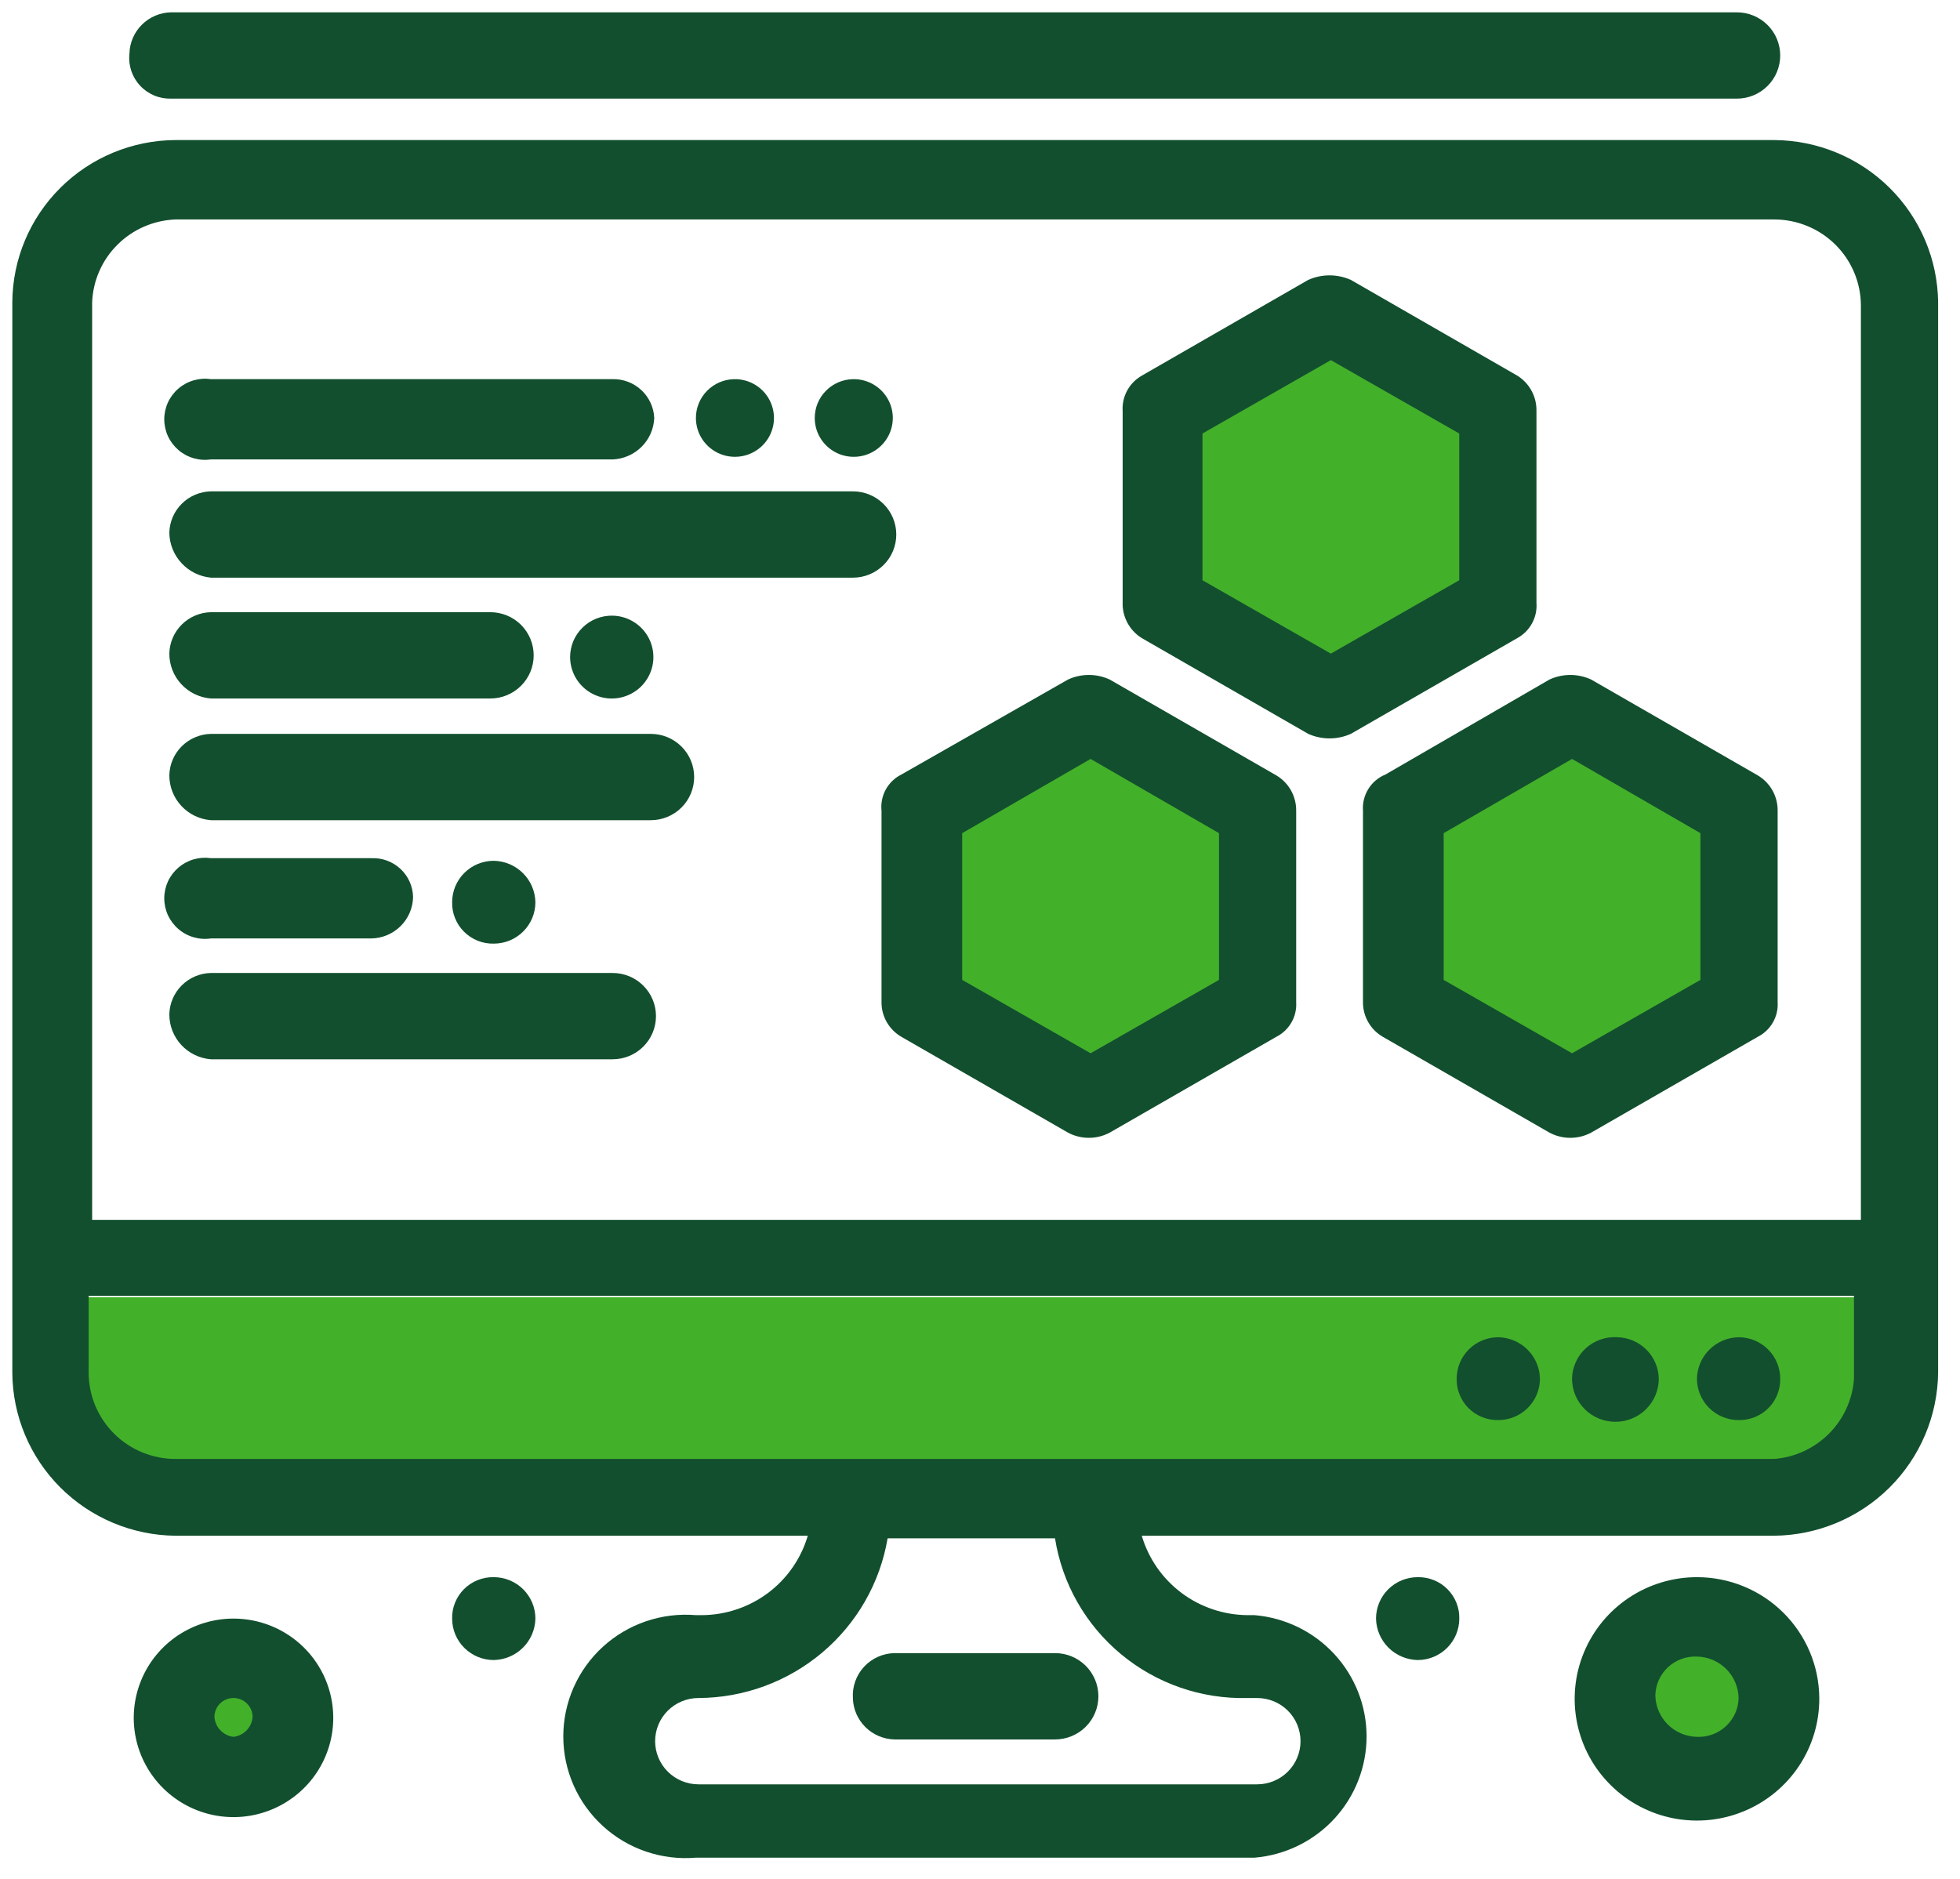<svg width="73" height="70" viewBox="0 0 73 70" fill="none" xmlns="http://www.w3.org/2000/svg">
<path d="M11.244 63.822C11.244 65.311 10.037 66.518 8.548 66.518C7.059 66.518 5.852 65.311 5.852 63.822C5.852 62.333 7.059 61.126 8.548 61.126C10.037 61.126 11.244 62.333 11.244 63.822Z" fill="#43B02A"/>
<path d="M65.844 63.822C65.844 65.311 64.637 66.518 63.148 66.518C61.659 66.518 60.452 65.311 60.452 63.822C60.452 62.333 61.659 61.126 63.148 61.126C64.637 61.126 65.844 62.333 65.844 63.822Z" fill="#43B02A"/>
<path d="M2.481 48.318H69.889V55.059H2.481V48.318Z" fill="#43B02A"/>
<path d="M35.511 28.096H45.622V39.555H35.511V28.096Z" fill="#43B02A"/>
<path d="M53.711 28.096H63.822V39.555H53.711V28.096Z" fill="#43B02A"/>
<path d="M44.274 13.266H54.385V24.726H44.274V13.266Z" fill="#43B02A"/>
<path d="M66.078 5.217H6.533C4.925 5.226 3.385 5.865 2.248 6.997C1.11 8.129 0.467 9.661 0.459 11.262V51.129C0.467 52.733 1.109 54.269 2.245 55.406C3.382 56.543 4.922 57.189 6.533 57.206H30.086C29.836 58.055 29.318 58.802 28.608 59.335C27.898 59.867 27.034 60.158 26.145 60.164H25.919C25.29 60.111 24.658 60.189 24.061 60.392C23.464 60.595 22.917 60.919 22.453 61.343C21.988 61.768 21.617 62.284 21.364 62.859C21.11 63.433 20.98 64.054 20.98 64.681C20.98 65.309 21.11 65.929 21.364 66.504C21.617 67.078 21.988 67.594 22.453 68.019C22.917 68.444 23.464 68.768 24.061 68.971C24.658 69.174 25.29 69.251 25.919 69.198H46.725C47.863 69.103 48.923 68.586 49.696 67.749C50.469 66.912 50.898 65.817 50.898 64.681C50.898 63.545 50.469 62.45 49.696 61.614C48.923 60.777 47.863 60.26 46.725 60.164H46.467C45.578 60.158 44.714 59.867 44.004 59.335C43.294 58.802 42.775 58.055 42.525 57.206H66.078C67.693 57.189 69.236 56.544 70.378 55.408C71.519 54.272 72.168 52.736 72.185 51.129V11.262C72.168 9.658 71.518 8.126 70.376 6.995C69.233 5.864 67.69 5.226 66.078 5.217ZM6.533 8.175H66.078C66.935 8.175 67.757 8.514 68.363 9.117C68.969 9.72 69.309 10.538 69.309 11.39V45.439H3.432V11.262C3.463 10.453 3.8 9.687 4.375 9.115C4.95 8.542 5.721 8.207 6.533 8.175ZM46.467 63.251H46.822C47.251 63.251 47.662 63.42 47.965 63.721C48.268 64.023 48.438 64.432 48.438 64.858C48.438 65.284 48.268 65.693 47.965 65.995C47.662 66.296 47.251 66.466 46.822 66.466H26.015C25.587 66.466 25.176 66.296 24.873 65.995C24.57 65.693 24.4 65.284 24.4 64.858C24.4 64.432 24.57 64.023 24.873 63.721C25.176 63.42 25.587 63.251 26.015 63.251C27.706 63.244 29.339 62.643 30.627 61.555C31.916 60.467 32.777 58.961 33.059 57.303H39.294C39.561 58.992 40.435 60.526 41.755 61.621C43.075 62.715 44.749 63.295 46.467 63.251ZM66.078 54.345H6.533C5.676 54.345 4.854 54.006 4.249 53.403C3.643 52.8 3.302 51.982 3.302 51.129V48.268H69.051V51.355C68.999 52.125 68.67 52.851 68.124 53.4C67.578 53.949 66.852 54.285 66.078 54.345Z" fill="#124F2E"/>
<path d="M64.753 49.812C65.165 49.812 65.559 49.974 65.85 50.264C66.141 50.553 66.304 50.946 66.304 51.355C66.308 51.559 66.271 51.761 66.195 51.95C66.119 52.14 66.005 52.312 65.86 52.456C65.715 52.6 65.542 52.713 65.352 52.789C65.162 52.865 64.958 52.902 64.753 52.898C64.342 52.898 63.947 52.735 63.657 52.446C63.366 52.157 63.203 51.764 63.203 51.355C63.211 50.948 63.377 50.56 63.666 50.273C63.955 49.985 64.345 49.82 64.753 49.812Z" fill="#124F2E"/>
<path d="M60.23 49.811C60.639 49.819 61.029 49.985 61.318 50.272C61.607 50.56 61.773 50.948 61.781 51.355C61.781 51.781 61.611 52.19 61.308 52.491C61.005 52.793 60.594 52.962 60.166 52.962C59.737 52.962 59.326 52.793 59.023 52.491C58.72 52.19 58.55 51.781 58.55 51.355C58.554 51.142 58.601 50.932 58.689 50.739C58.776 50.544 58.902 50.37 59.059 50.226C59.216 50.082 59.401 49.971 59.602 49.9C59.803 49.828 60.017 49.798 60.23 49.811Z" fill="#124F2E"/>
<path d="M18.39 58.749C18.594 58.749 18.796 58.789 18.984 58.867C19.172 58.944 19.343 59.058 19.487 59.201C19.631 59.345 19.745 59.515 19.823 59.702C19.901 59.889 19.941 60.09 19.941 60.293C19.933 60.699 19.767 61.087 19.478 61.375C19.189 61.662 18.799 61.828 18.39 61.836C17.979 61.836 17.585 61.673 17.294 61.384C17.003 61.094 16.84 60.702 16.84 60.293C16.835 60.089 16.872 59.886 16.949 59.697C17.025 59.508 17.139 59.336 17.284 59.192C17.429 59.047 17.602 58.934 17.792 58.858C17.982 58.782 18.186 58.745 18.39 58.749Z" fill="#124F2E"/>
<path d="M52.801 58.749C53.005 58.745 53.209 58.782 53.399 58.858C53.59 58.934 53.762 59.047 53.907 59.192C54.052 59.336 54.166 59.508 54.242 59.697C54.319 59.886 54.356 60.089 54.351 60.293C54.351 60.702 54.188 61.094 53.897 61.384C53.606 61.673 53.212 61.836 52.801 61.836C52.392 61.828 52.002 61.662 51.713 61.375C51.424 61.087 51.258 60.699 51.25 60.293C51.25 59.883 51.413 59.491 51.704 59.201C51.995 58.912 52.389 58.749 52.801 58.749Z" fill="#124F2E"/>
<path d="M55.804 49.812C56.213 49.82 56.603 49.985 56.892 50.273C57.181 50.56 57.347 50.948 57.355 51.355C57.355 51.764 57.192 52.157 56.901 52.446C56.61 52.735 56.216 52.898 55.804 52.898C55.599 52.902 55.396 52.865 55.206 52.789C55.016 52.713 54.843 52.6 54.698 52.456C54.553 52.312 54.439 52.14 54.363 51.95C54.286 51.761 54.249 51.559 54.254 51.355C54.254 50.946 54.417 50.553 54.708 50.264C54.999 49.974 55.393 49.812 55.804 49.812Z" fill="#124F2E"/>
<path d="M18.39 32.064C18.799 32.072 19.189 32.237 19.478 32.525C19.767 32.813 19.933 33.2 19.941 33.607C19.941 33.81 19.901 34.01 19.823 34.198C19.745 34.385 19.631 34.555 19.487 34.698C19.343 34.842 19.172 34.955 18.984 35.033C18.796 35.11 18.594 35.15 18.39 35.15C18.186 35.155 17.982 35.118 17.792 35.042C17.602 34.966 17.429 34.852 17.284 34.708C17.139 34.564 17.025 34.392 16.949 34.203C16.872 34.014 16.835 33.811 16.84 33.607C16.84 33.198 17.003 32.805 17.294 32.516C17.585 32.226 17.979 32.064 18.39 32.064Z" fill="#124F2E"/>
<path d="M22.817 22.933C23.123 22.94 23.419 23.035 23.67 23.209C23.921 23.382 24.114 23.625 24.227 23.908C24.339 24.19 24.365 24.5 24.302 24.797C24.238 25.094 24.088 25.366 23.87 25.579C23.652 25.791 23.376 25.935 23.076 25.992C22.776 26.049 22.466 26.017 22.184 25.899C21.903 25.781 21.663 25.584 21.494 25.331C21.325 25.078 21.234 24.78 21.234 24.477C21.234 24.271 21.275 24.068 21.355 23.878C21.435 23.689 21.552 23.517 21.7 23.374C21.847 23.23 22.022 23.117 22.214 23.041C22.406 22.966 22.611 22.929 22.817 22.933Z" fill="#124F2E"/>
<path d="M27.34 14.124C27.629 14.117 27.913 14.197 28.157 14.352C28.4 14.507 28.591 14.73 28.706 14.994C28.821 15.258 28.855 15.55 28.802 15.832C28.75 16.115 28.614 16.376 28.412 16.581C28.21 16.787 27.951 16.928 27.668 16.986C27.386 17.045 27.091 17.018 26.824 16.91C26.556 16.801 26.327 16.616 26.166 16.377C26.005 16.139 25.919 15.858 25.919 15.57C25.919 15.192 26.067 14.829 26.333 14.559C26.599 14.288 26.96 14.132 27.34 14.124Z" fill="#124F2E"/>
<path d="M31.766 14.124C32.055 14.117 32.339 14.197 32.583 14.352C32.826 14.507 33.017 14.73 33.133 14.994C33.248 15.258 33.281 15.55 33.228 15.832C33.176 16.115 33.04 16.376 32.838 16.581C32.636 16.787 32.377 16.928 32.094 16.986C31.812 17.045 31.518 17.018 31.25 16.91C30.983 16.801 30.753 16.616 30.592 16.377C30.431 16.139 30.345 15.858 30.345 15.57C30.345 15.192 30.493 14.829 30.759 14.559C31.025 14.288 31.386 14.132 31.766 14.124Z" fill="#124F2E"/>
<path d="M50.764 30.199V37.337C50.763 37.597 50.831 37.853 50.962 38.079C51.092 38.305 51.28 38.492 51.507 38.623L57.711 42.191C57.949 42.318 58.215 42.384 58.486 42.384C58.756 42.384 59.023 42.318 59.261 42.191L65.465 38.623C65.701 38.504 65.897 38.319 66.029 38.09C66.162 37.862 66.224 37.6 66.208 37.337V30.199C66.211 29.934 66.144 29.672 66.014 29.441C65.883 29.209 65.694 29.016 65.465 28.881L59.261 25.312C59.018 25.2 58.754 25.142 58.486 25.142C58.218 25.142 57.953 25.2 57.711 25.312L51.604 28.849C51.339 28.957 51.114 29.145 50.964 29.388C50.813 29.631 50.743 29.915 50.764 30.199ZM53.769 31.035L58.551 28.27L63.332 31.035V36.501L58.551 39.234L53.769 36.501V31.035Z" fill="#124F2E"/>
<path d="M42.524 23.768L48.727 27.337C48.976 27.448 49.246 27.505 49.519 27.505C49.792 27.505 50.061 27.448 50.31 27.337L56.514 23.768C56.747 23.64 56.938 23.447 57.064 23.213C57.19 22.979 57.246 22.715 57.225 22.45V15.312C57.231 15.05 57.169 14.791 57.045 14.56C56.92 14.329 56.737 14.134 56.514 13.994L50.31 10.425C50.061 10.315 49.792 10.257 49.519 10.257C49.246 10.257 48.976 10.315 48.727 10.425L42.524 13.994C42.294 14.126 42.105 14.319 41.979 14.552C41.854 14.785 41.796 15.049 41.813 15.312V22.418C41.801 22.685 41.86 22.951 41.985 23.189C42.11 23.426 42.296 23.626 42.524 23.768ZM44.786 16.148L49.567 13.415L54.349 16.148V21.614L49.567 24.347L44.786 21.614V16.148Z" fill="#124F2E"/>
<path d="M32.832 30.199V37.337C32.831 37.597 32.9 37.853 33.03 38.079C33.161 38.305 33.349 38.492 33.575 38.623L39.779 42.191C40.017 42.318 40.284 42.384 40.554 42.384C40.825 42.384 41.091 42.318 41.33 42.191L47.533 38.623C47.769 38.504 47.966 38.319 48.098 38.09C48.23 37.862 48.292 37.6 48.276 37.337V30.199C48.279 29.934 48.212 29.672 48.082 29.441C47.952 29.209 47.762 29.016 47.533 28.881L41.33 25.312C41.087 25.2 40.822 25.142 40.554 25.142C40.286 25.142 40.022 25.2 39.779 25.312L33.575 28.849C33.328 28.972 33.124 29.167 32.991 29.408C32.859 29.65 32.803 29.926 32.832 30.199ZM35.837 31.035L40.619 28.27L45.401 31.035V36.501L40.619 39.234L35.837 36.501V31.035Z" fill="#124F2E"/>
<path d="M7.857 17.114H22.816C23.222 17.098 23.608 16.93 23.895 16.644C24.183 16.358 24.351 15.975 24.367 15.57C24.35 15.175 24.178 14.802 23.888 14.532C23.598 14.261 23.214 14.115 22.816 14.123H7.857C7.641 14.092 7.421 14.107 7.212 14.168C7.003 14.228 6.809 14.333 6.644 14.475C6.479 14.617 6.346 14.792 6.255 14.99C6.165 15.187 6.118 15.402 6.118 15.619C6.118 15.836 6.165 16.05 6.255 16.247C6.346 16.445 6.479 16.62 6.644 16.762C6.809 16.904 7.003 17.009 7.212 17.069C7.421 17.13 7.641 17.145 7.857 17.114Z" fill="#124F2E"/>
<path d="M7.858 21.518H31.766C32.195 21.518 32.606 21.349 32.909 21.047C33.212 20.746 33.382 20.337 33.382 19.91C33.382 19.484 33.212 19.075 32.909 18.774C32.606 18.472 32.195 18.303 31.766 18.303H7.858C7.449 18.311 7.059 18.476 6.77 18.764C6.481 19.052 6.315 19.439 6.307 19.846C6.313 20.266 6.475 20.669 6.761 20.977C7.047 21.286 7.438 21.479 7.858 21.518Z" fill="#124F2E"/>
<path d="M7.858 26.019H18.261C18.69 26.019 19.101 25.849 19.404 25.548C19.707 25.246 19.877 24.837 19.877 24.411C19.877 23.985 19.707 23.576 19.404 23.274C19.101 22.973 18.69 22.804 18.261 22.804H7.858C7.449 22.812 7.059 22.977 6.77 23.265C6.481 23.552 6.315 23.94 6.307 24.347C6.306 24.769 6.465 25.176 6.753 25.486C7.04 25.796 7.435 25.986 7.858 26.019Z" fill="#124F2E"/>
<path d="M7.858 30.552H24.239C24.667 30.552 25.078 30.383 25.381 30.081C25.684 29.78 25.854 29.371 25.854 28.945C25.854 28.518 25.684 28.109 25.381 27.808C25.078 27.506 24.667 27.337 24.239 27.337H7.858C7.449 27.345 7.059 27.511 6.77 27.798C6.481 28.086 6.315 28.474 6.307 28.88C6.306 29.302 6.465 29.709 6.753 30.019C7.04 30.329 7.435 30.52 7.858 30.552Z" fill="#124F2E"/>
<path d="M7.857 34.957H13.834C14.243 34.949 14.633 34.784 14.922 34.496C15.211 34.209 15.377 33.821 15.385 33.414C15.381 33.217 15.337 33.023 15.257 32.843C15.176 32.663 15.06 32.501 14.916 32.366C14.771 32.231 14.601 32.126 14.415 32.058C14.23 31.989 14.032 31.959 13.834 31.967H7.857C7.641 31.936 7.421 31.951 7.212 32.011C7.003 32.072 6.809 32.177 6.644 32.319C6.479 32.461 6.346 32.636 6.255 32.833C6.165 33.031 6.118 33.245 6.118 33.462C6.118 33.679 6.165 33.894 6.255 34.091C6.346 34.288 6.479 34.464 6.644 34.606C6.809 34.748 7.003 34.853 7.212 34.913C7.421 34.974 7.641 34.989 7.857 34.957Z" fill="#124F2E"/>
<path d="M7.858 39.458H22.817C23.245 39.458 23.656 39.289 23.959 38.987C24.262 38.686 24.432 38.277 24.432 37.851C24.432 37.424 24.262 37.015 23.959 36.714C23.656 36.412 23.245 36.243 22.817 36.243H7.858C7.449 36.251 7.059 36.417 6.77 36.704C6.481 36.992 6.315 37.38 6.307 37.786C6.306 38.208 6.465 38.615 6.753 38.925C7.04 39.235 7.435 39.426 7.858 39.458Z" fill="#124F2E"/>
<path d="M8.697 60.292C7.96 60.292 7.241 60.51 6.629 60.917C6.017 61.325 5.541 61.905 5.261 62.582C4.981 63.26 4.909 64.005 5.055 64.723C5.201 65.441 5.558 66.1 6.081 66.615C6.604 67.131 7.269 67.481 7.992 67.62C8.715 67.759 9.463 67.681 10.141 67.396C10.819 67.111 11.398 66.632 11.802 66.02C12.206 65.408 12.419 64.69 12.412 63.957C12.404 62.982 12.008 62.05 11.313 61.364C10.617 60.677 9.676 60.292 8.697 60.292ZM8.697 64.697C8.51 64.675 8.337 64.589 8.208 64.454C8.078 64.319 8 64.144 7.986 63.957C7.986 63.77 8.061 63.59 8.194 63.457C8.327 63.325 8.508 63.25 8.697 63.25C8.885 63.25 9.066 63.325 9.199 63.457C9.333 63.59 9.408 63.77 9.408 63.957C9.394 64.144 9.315 64.319 9.186 64.454C9.056 64.589 8.883 64.675 8.697 64.697Z" fill="#124F2E"/>
<path d="M63.204 58.749C62.301 58.749 61.419 59.016 60.669 59.515C59.919 60.015 59.336 60.725 58.992 61.555C58.648 62.385 58.56 63.298 58.738 64.179C58.916 65.059 59.353 65.867 59.994 66.499C60.634 67.132 61.449 67.561 62.335 67.733C63.221 67.904 64.138 67.809 64.969 67.461C65.801 67.113 66.51 66.527 67.007 65.778C67.504 65.028 67.766 64.148 67.759 63.25C67.751 62.053 67.267 60.909 66.413 60.065C65.56 59.222 64.406 58.749 63.204 58.749ZM63.204 64.697C62.795 64.689 62.405 64.524 62.116 64.236C61.827 63.948 61.661 63.56 61.653 63.154C61.657 62.957 61.7 62.763 61.781 62.583C61.862 62.402 61.978 62.24 62.122 62.105C62.267 61.971 62.437 61.866 62.622 61.798C62.808 61.729 63.006 61.698 63.204 61.707C63.612 61.715 64.002 61.88 64.291 62.168C64.58 62.456 64.746 62.843 64.754 63.25C64.75 63.447 64.707 63.642 64.626 63.822C64.545 64.001 64.429 64.164 64.285 64.298C64.14 64.433 63.97 64.538 63.785 64.606C63.599 64.675 63.401 64.706 63.204 64.697Z" fill="#124F2E"/>
<path d="M6.371 3.674H64.689C65.117 3.674 65.528 3.505 65.831 3.203C66.134 2.902 66.304 2.493 66.304 2.067C66.304 1.64 66.134 1.231 65.831 0.93C65.528 0.628 65.117 0.459 64.689 0.459H6.371C5.963 0.467 5.573 0.632 5.284 0.92C4.995 1.208 4.829 1.595 4.821 2.002C4.797 2.216 4.821 2.433 4.889 2.638C4.957 2.842 5.068 3.03 5.215 3.188C5.361 3.347 5.541 3.472 5.74 3.556C5.94 3.64 6.155 3.68 6.371 3.674Z" fill="#124F2E"/>
<path d="M31.766 63.25C31.774 63.657 31.941 64.045 32.23 64.332C32.519 64.62 32.908 64.785 33.317 64.794H39.294C39.723 64.794 40.134 64.624 40.437 64.323C40.74 64.021 40.91 63.612 40.91 63.186C40.91 62.76 40.74 62.351 40.437 62.049C40.134 61.748 39.723 61.578 39.294 61.578H33.317C33.104 61.582 32.893 61.629 32.698 61.716C32.503 61.803 32.328 61.929 32.183 62.085C32.038 62.241 31.927 62.425 31.855 62.625C31.783 62.825 31.753 63.038 31.766 63.25Z" fill="#124F2E"/>
</svg>
